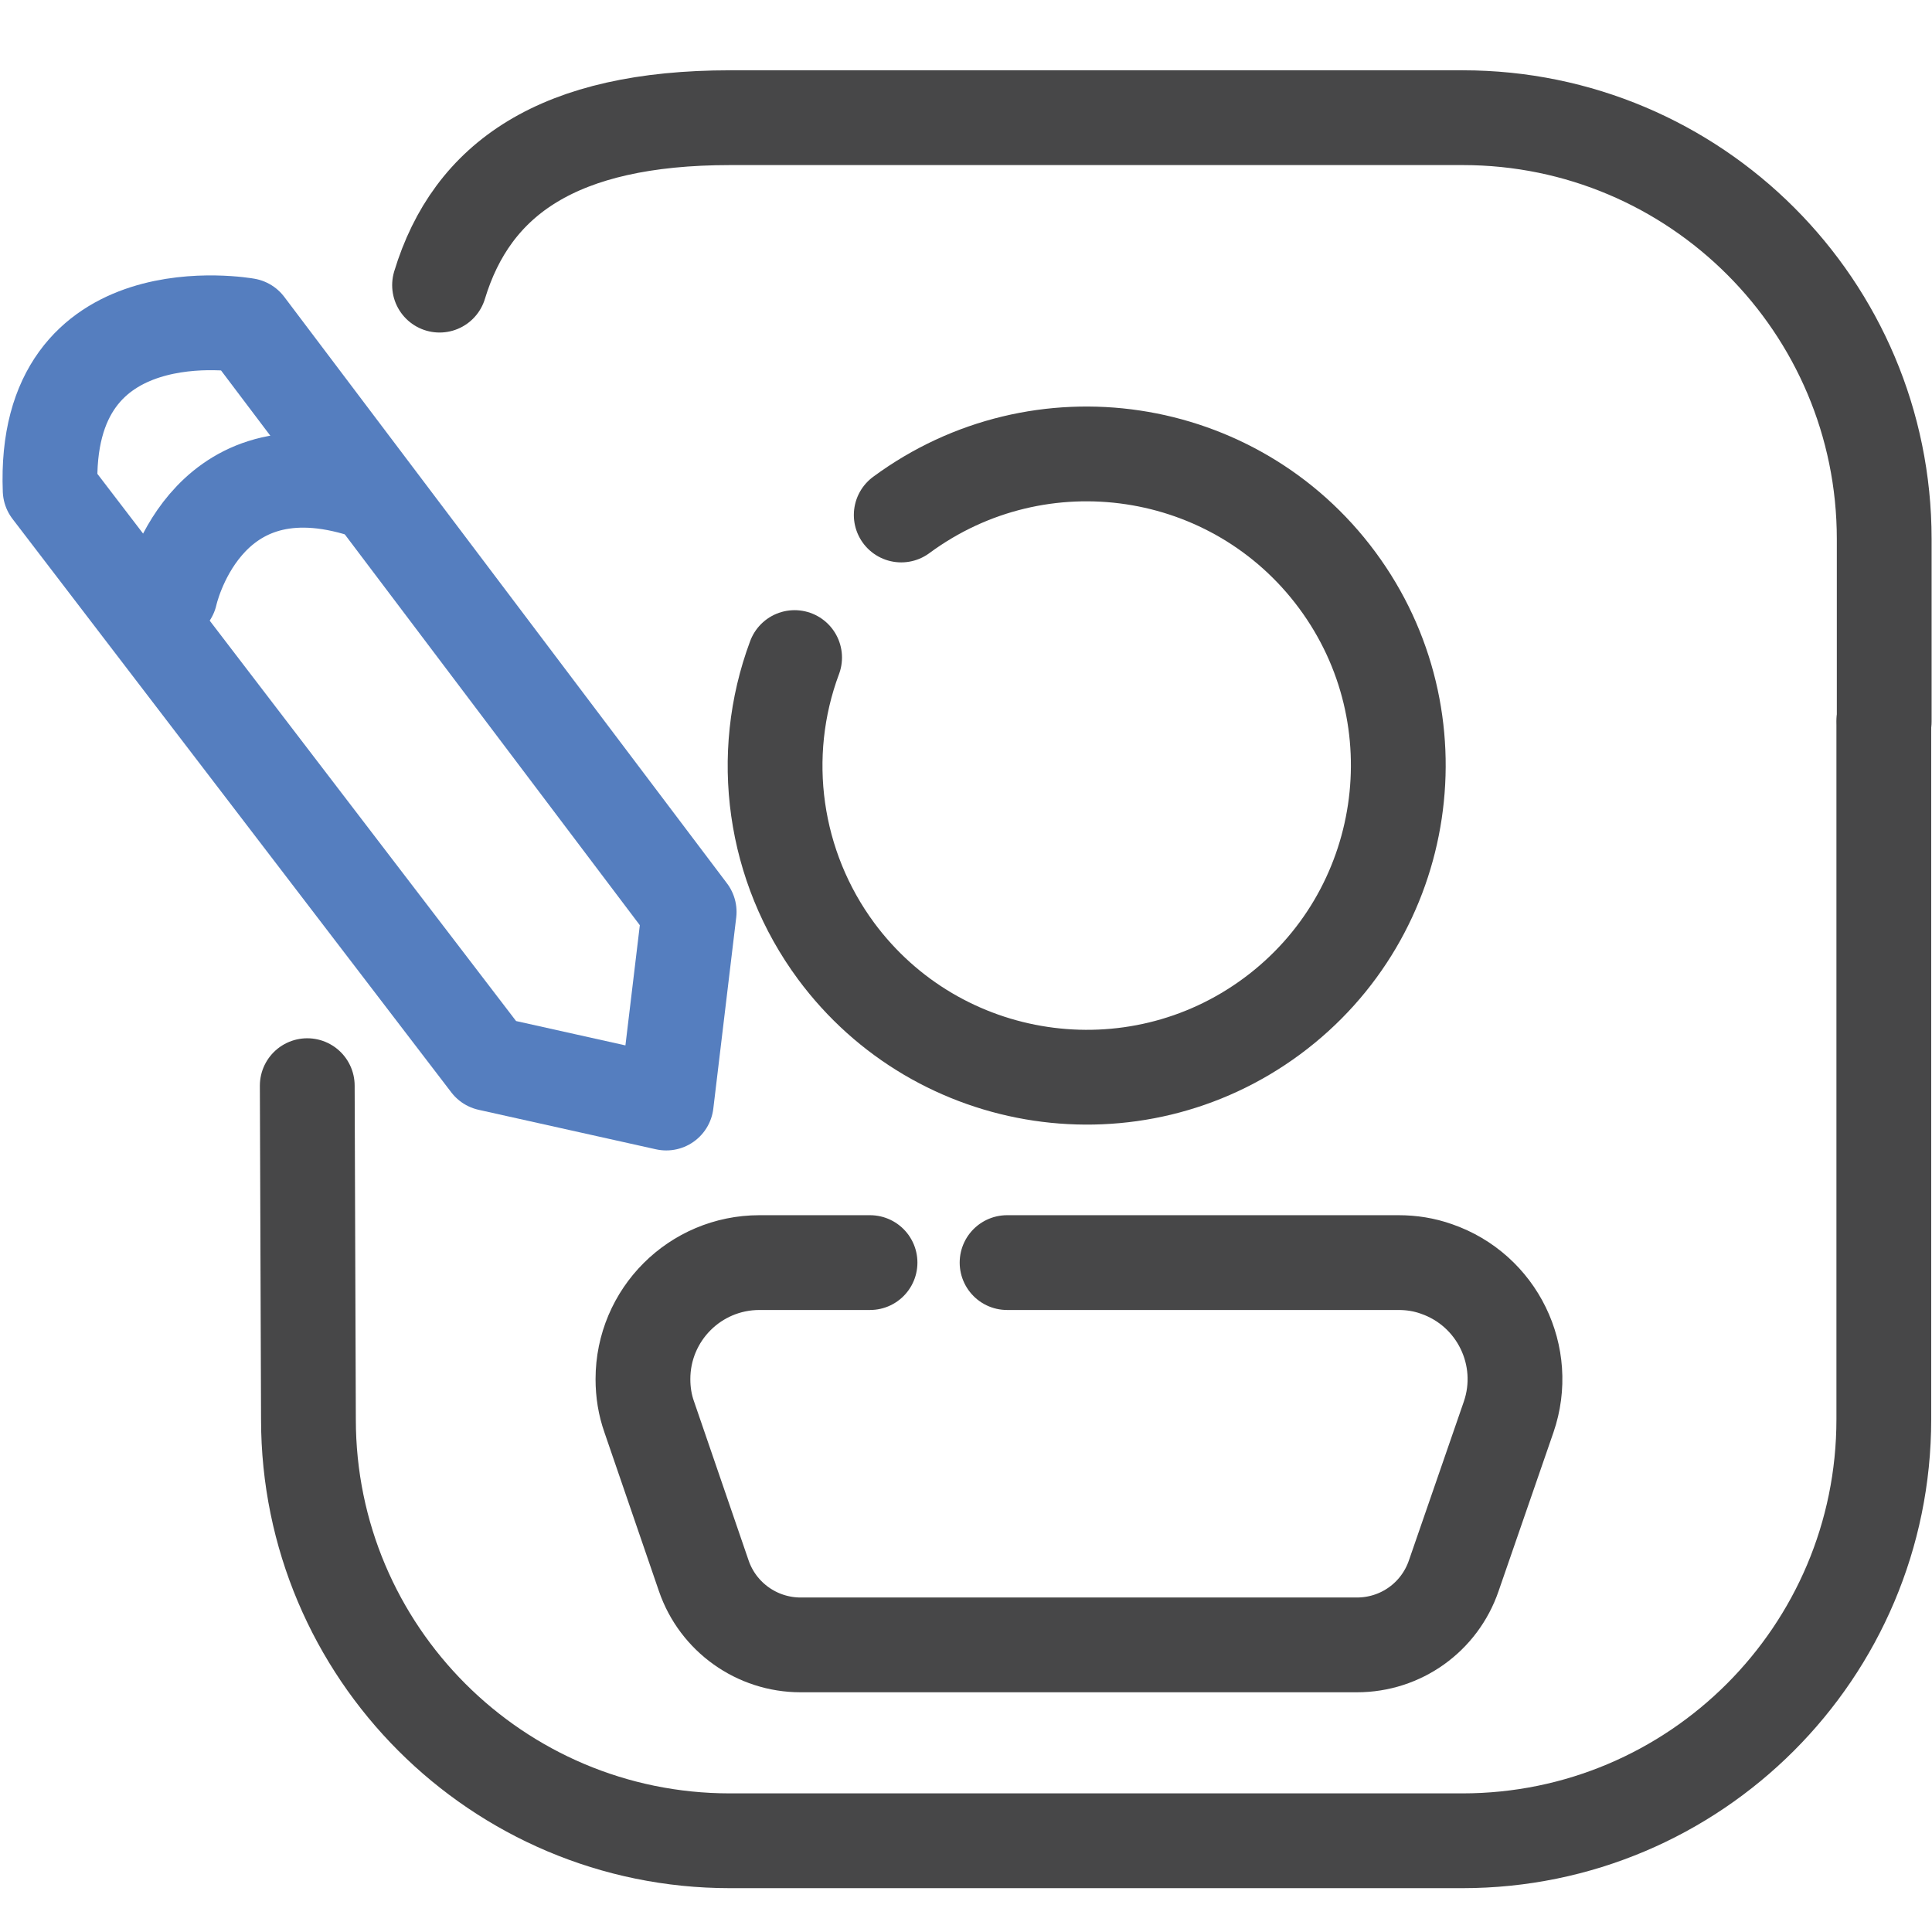<?xml version="1.0" encoding="utf-8"?>
<!-- Generator: Adobe Illustrator 27.3.1, SVG Export Plug-In . SVG Version: 6.00 Build 0)  -->
<svg version="1.1" id="Layer_1" xmlns="http://www.w3.org/2000/svg" xmlns:xlink="http://www.w3.org/1999/xlink" x="0px" y="0px"
	 viewBox="0 0 489.2 489.2" style="enable-background:new 0 0 489.2 489.2;" xml:space="preserve">
<style type="text/css">
	.st0{fill:#FFFFFF;}
	.st1{fill:none;stroke:#474748;stroke-width:24;stroke-linecap:round;stroke-linejoin:round;}
	.st2{fill:none;stroke:#557EBF;stroke-width:24;stroke-linecap:round;stroke-linejoin:round;}
</style>
<rect x="-17.8" y="-16.9" class="st0" width="528" height="527"/>
<g id="Layer_2_00000029015603753881977710000003342170087149538494_">
	<g id="Layer_22">
		<g id="student">
			<g id="M">
				<path class="st1" d="M220.3,319.7h-28c-16.3,0-29.5,13.2-29.5,29.5c0,3.3,0.5,6.5,1.6,9.6l13.8,40.2
					c3.6,10.5,13.5,17.5,24.5,17.5h140.9c11.1,0,20.9-7,24.5-17.5l13.9-40.2c5.3-15.4-2.9-32.2-18.3-37.5c-3.1-1.1-6.3-1.6-9.6-1.6
					H255"/>
				<path class="st1" d="M228.2,130.4c35.1-25.9,84.5-18.5,110.4,16.5s18.5,84.5-16.5,110.4s-84.5,18.5-110.4-16.5
					c-15.8-21.4-19.8-49.4-10.5-74.3"/>
				<path class="st1" d="M111.3,72.2c8.2-27,30.1-42.4,73.6-42.4l185.5,0c58.9,0,106.7,47.8,106.7,106.7l0,46.2"/>
				<path class="st1" d="M477,182.6l0,176.8c0,58.9-47.8,106.7-106.7,106.7l-185.5,0c-58.9,0-106.7-47.8-106.7-106.7l-0.3-84.5"/>
				<path class="st1" d="M749.1,6.5"/>
			</g>
		</g>
	</g>
</g>
<path class="st1" d="M79.3,219.8"/>
<path class="st2" d="M12.7,124.1l111.1,145.2l44.9,10l5.8-48.4L62.4,82.4C62.4,82.4,10.7,73.1,12.7,124.1z"/>
<path class="st2" d="M43.1,150.5c0,0,8.2-38.1,47.3-26.8"/>
</svg>
